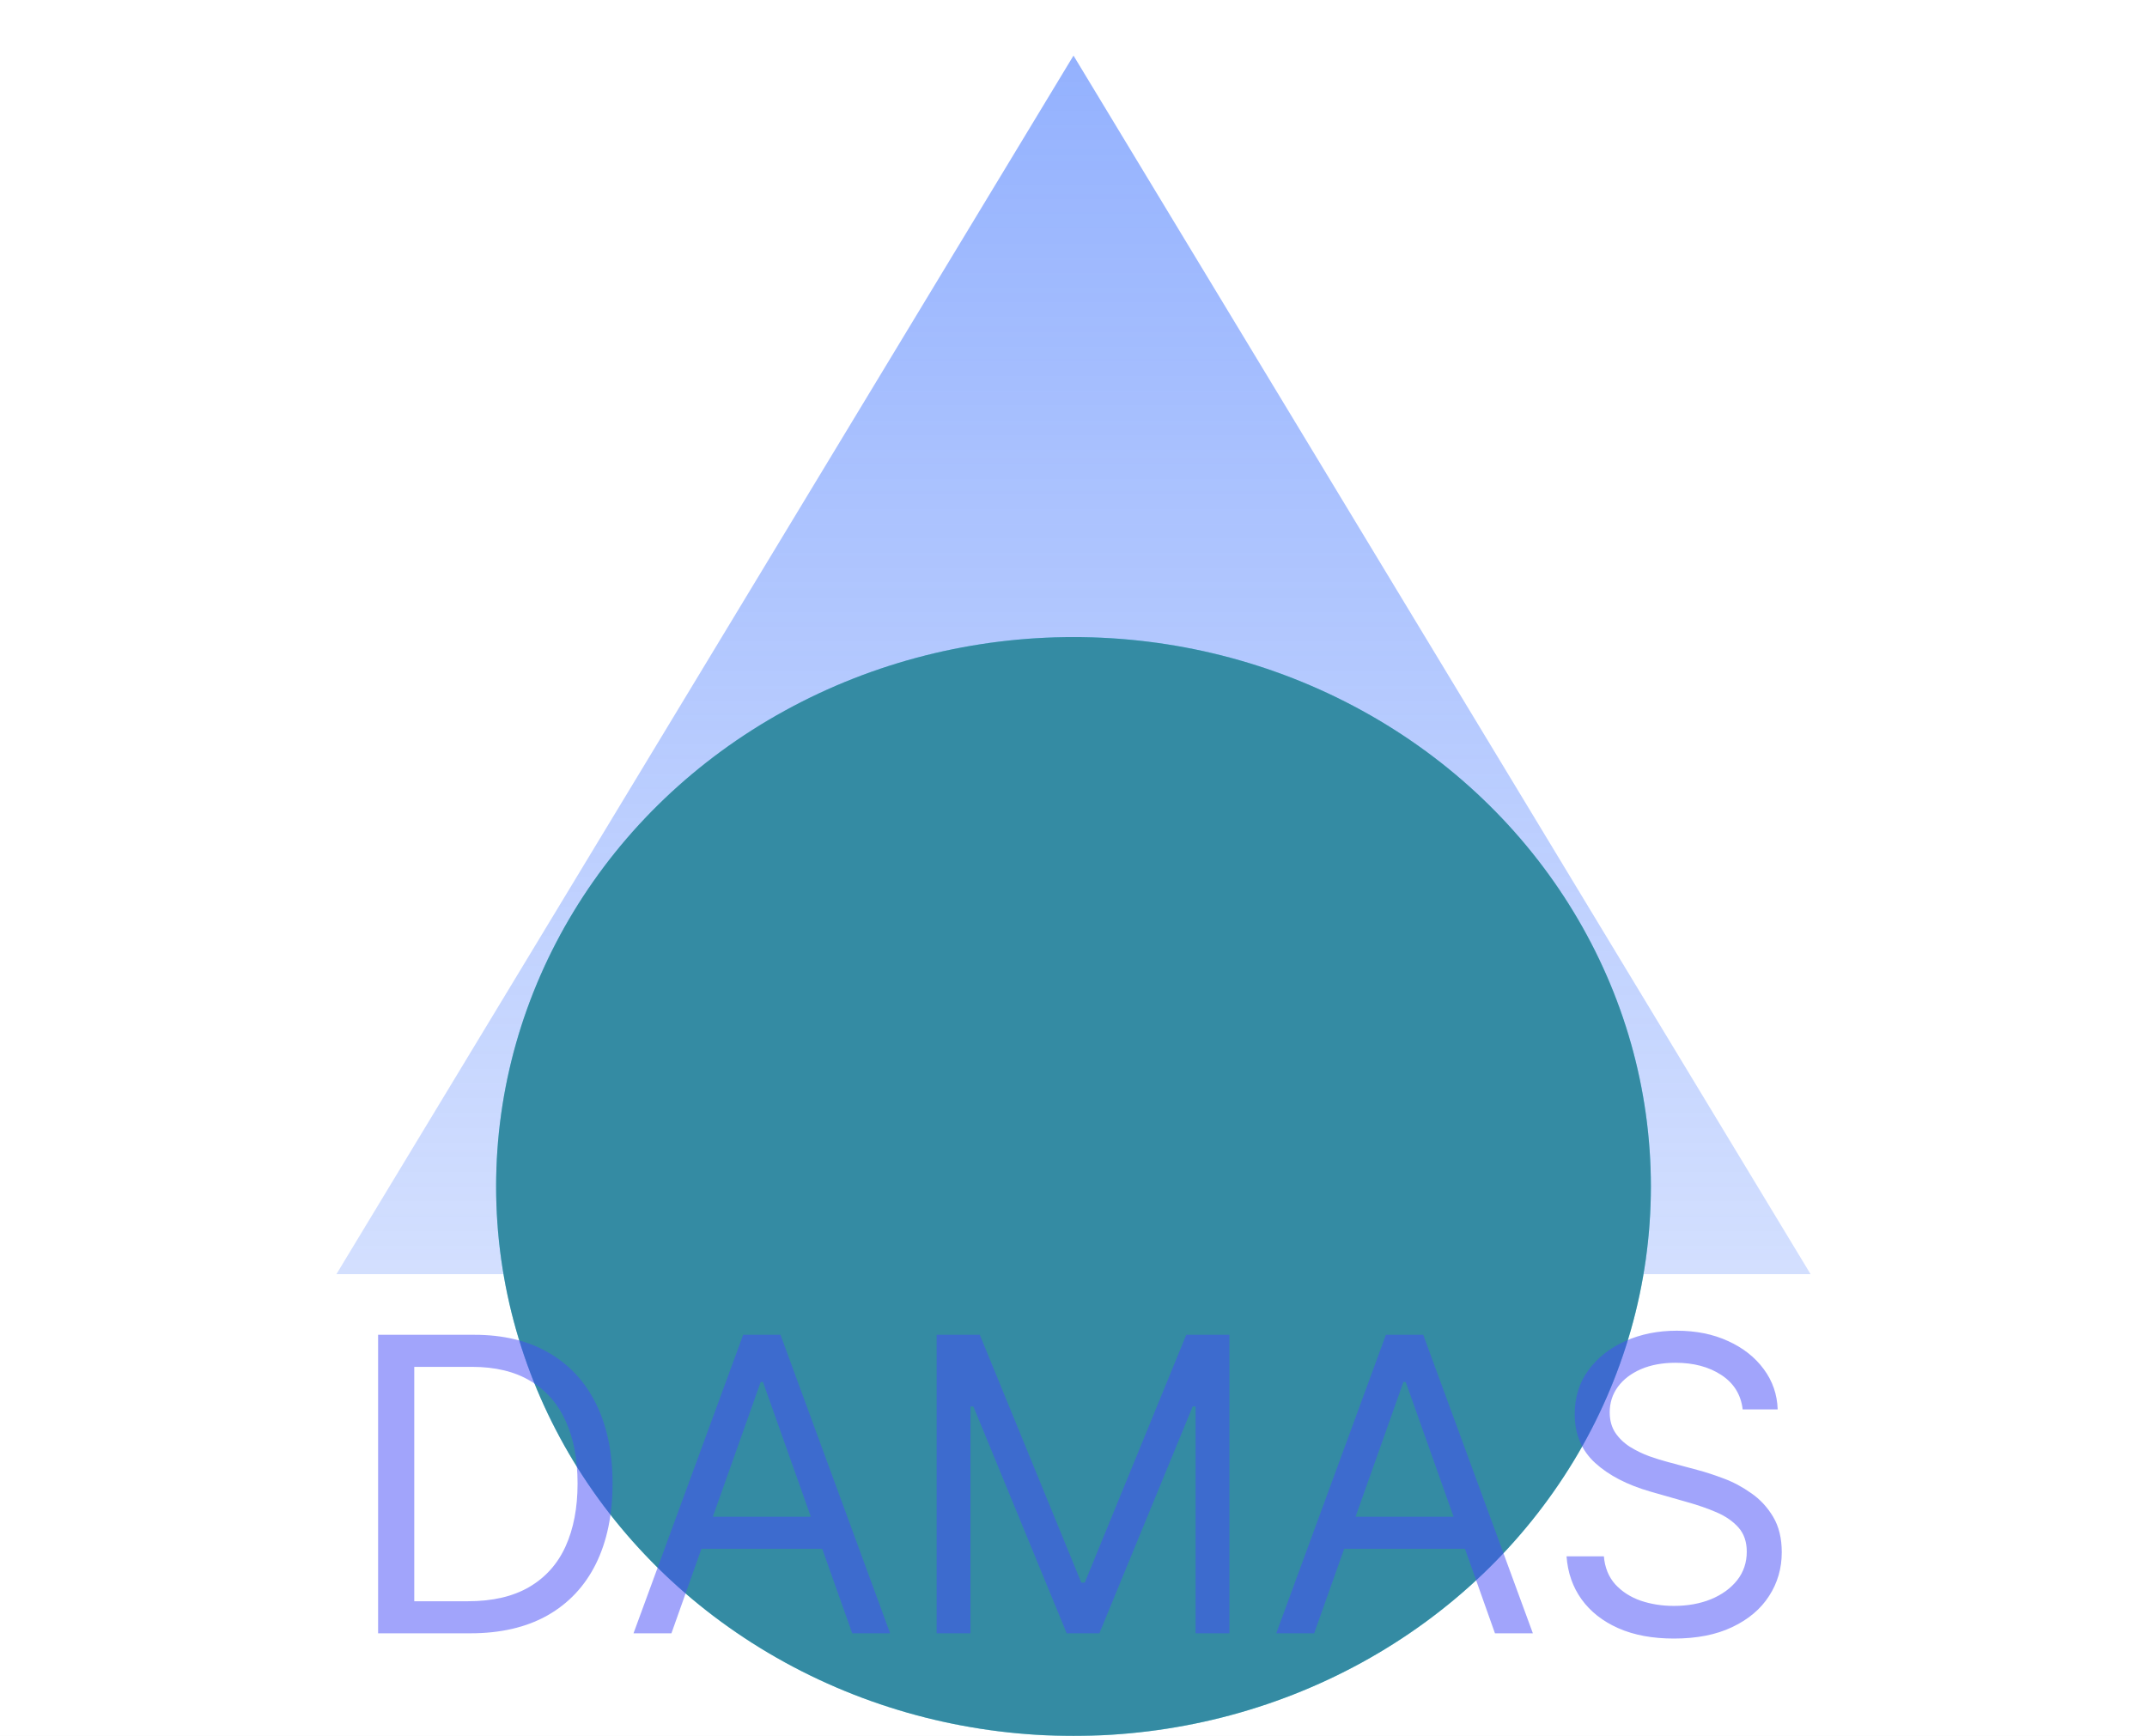 <svg width="502" height="406" viewBox="0 0 502 406" fill="none" xmlns="http://www.w3.org/2000/svg">
<rect width="502" height="406" fill="#E5E5E5"/>
<g clip-path="url(#clip0_2_6)">
<rect width="502" height="406" fill="white"/>
<path d="M251 13L423.339 298H78.661L251 13Z" fill="url(#paint0_linear_2_6)" fill-opacity="0.55"/>
<g style="mix-blend-mode:color-burn" filter="url(#filter0_f_2_6)">
<ellipse cx="251" cy="277.5" rx="135" ry="128.5" fill="#37D6EC"/>
<ellipse cx="251" cy="277.5" rx="135" ry="128.5" fill="#4E5777" fill-opacity="0.2"/>
<ellipse cx="251" cy="277.5" rx="135" ry="128.5" fill="#5D7CAB" fill-opacity="0.2"/>
<ellipse cx="251" cy="277.5" rx="135" ry="128.5" fill="black" fill-opacity="0.2"/>
</g>
<path d="M109.953 382H88.408V312.182H110.908C117.68 312.182 123.476 313.58 128.294 316.375C133.112 319.148 136.805 323.136 139.374 328.341C141.942 333.523 143.226 339.727 143.226 346.955C143.226 354.227 141.93 360.489 139.339 365.739C136.749 370.966 132.976 374.989 128.021 377.807C123.067 380.602 117.044 382 109.953 382ZM96.862 374.5H109.408C115.18 374.5 119.964 373.386 123.76 371.159C127.555 368.932 130.385 365.761 132.249 361.648C134.112 357.534 135.044 352.636 135.044 346.955C135.044 341.318 134.124 336.466 132.283 332.398C130.442 328.307 127.692 325.17 124.033 322.989C120.374 320.784 115.817 319.682 110.362 319.682H96.862V374.5ZM156.99 382H148.126L173.763 312.182H182.49L208.126 382H199.263L178.399 323.227H177.854L156.99 382ZM160.263 354.727H195.99V362.227H160.263V354.727ZM219.001 312.182H229.092L252.82 370.136H253.638L277.365 312.182H287.456V382H279.547V328.955H278.865L257.047 382H249.411L227.592 328.955H226.911V382H219.001V312.182ZM307.271 382H298.408L324.044 312.182H332.771L358.408 382H349.544L328.68 323.227H328.135L307.271 382ZM310.544 354.727H346.271V362.227H310.544V354.727ZM407.464 329.636C407.055 326.182 405.396 323.5 402.487 321.591C399.578 319.682 396.01 318.727 391.783 318.727C388.692 318.727 385.987 319.227 383.669 320.227C381.374 321.227 379.578 322.602 378.283 324.352C377.01 326.102 376.374 328.091 376.374 330.318C376.374 332.182 376.817 333.784 377.703 335.125C378.612 336.443 379.771 337.545 381.18 338.432C382.589 339.295 384.067 340.011 385.612 340.58C387.158 341.125 388.578 341.568 389.874 341.909L396.964 343.818C398.783 344.295 400.805 344.955 403.033 345.795C405.283 346.636 407.43 347.784 409.476 349.239C411.544 350.67 413.249 352.511 414.589 354.761C415.93 357.011 416.601 359.773 416.601 363.045C416.601 366.818 415.612 370.227 413.635 373.273C411.68 376.318 408.817 378.739 405.044 380.534C401.294 382.33 396.737 383.227 391.374 383.227C386.374 383.227 382.044 382.42 378.385 380.807C374.749 379.193 371.885 376.943 369.794 374.057C367.726 371.17 366.555 367.818 366.283 364H375.01C375.237 366.636 376.124 368.818 377.669 370.545C379.237 372.25 381.214 373.523 383.601 374.364C386.01 375.182 388.601 375.591 391.374 375.591C394.601 375.591 397.499 375.068 400.067 374.023C402.635 372.955 404.669 371.477 406.169 369.591C407.669 367.682 408.419 365.455 408.419 362.909C408.419 360.591 407.771 358.705 406.476 357.25C405.18 355.795 403.476 354.614 401.362 353.705C399.249 352.795 396.964 352 394.51 351.318L385.919 348.864C380.464 347.295 376.146 345.057 372.964 342.148C369.783 339.239 368.192 335.432 368.192 330.727C368.192 326.818 369.249 323.409 371.362 320.5C373.499 317.568 376.362 315.295 379.953 313.682C383.567 312.045 387.601 311.227 392.055 311.227C396.555 311.227 400.555 312.034 404.055 313.648C407.555 315.239 410.328 317.42 412.374 320.193C414.442 322.966 415.533 326.114 415.646 329.636H407.464Z" fill="#474EF7" fill-opacity="0.51"/>
</g>
<defs>
<filter id="filter0_f_2_6" x="112" y="145" width="278" height="265" filterUnits="userSpaceOnUse" color-interpolation-filters="sRGB">
<feFlood flood-opacity="0" result="BackgroundImageFix"/>
<feBlend mode="normal" in="SourceGraphic" in2="BackgroundImageFix" result="shape"/>
<feGaussianBlur stdDeviation="2" result="effect1_foregroundBlur_2_6"/>
</filter>
<linearGradient id="paint0_linear_2_6" x1="251" y1="13" x2="251" y2="393" gradientUnits="userSpaceOnUse">
<stop stop-color="#3C72FD"/>
<stop offset="1" stop-color="#3C72FD" stop-opacity="0.214"/>
<stop offset="1" stop-color="#3C72FD" stop-opacity="0"/>
</linearGradient>
<clipPath id="clip0_2_6">
<rect width="502" height="406" fill="white"/>
</clipPath>
</defs>
</svg>
